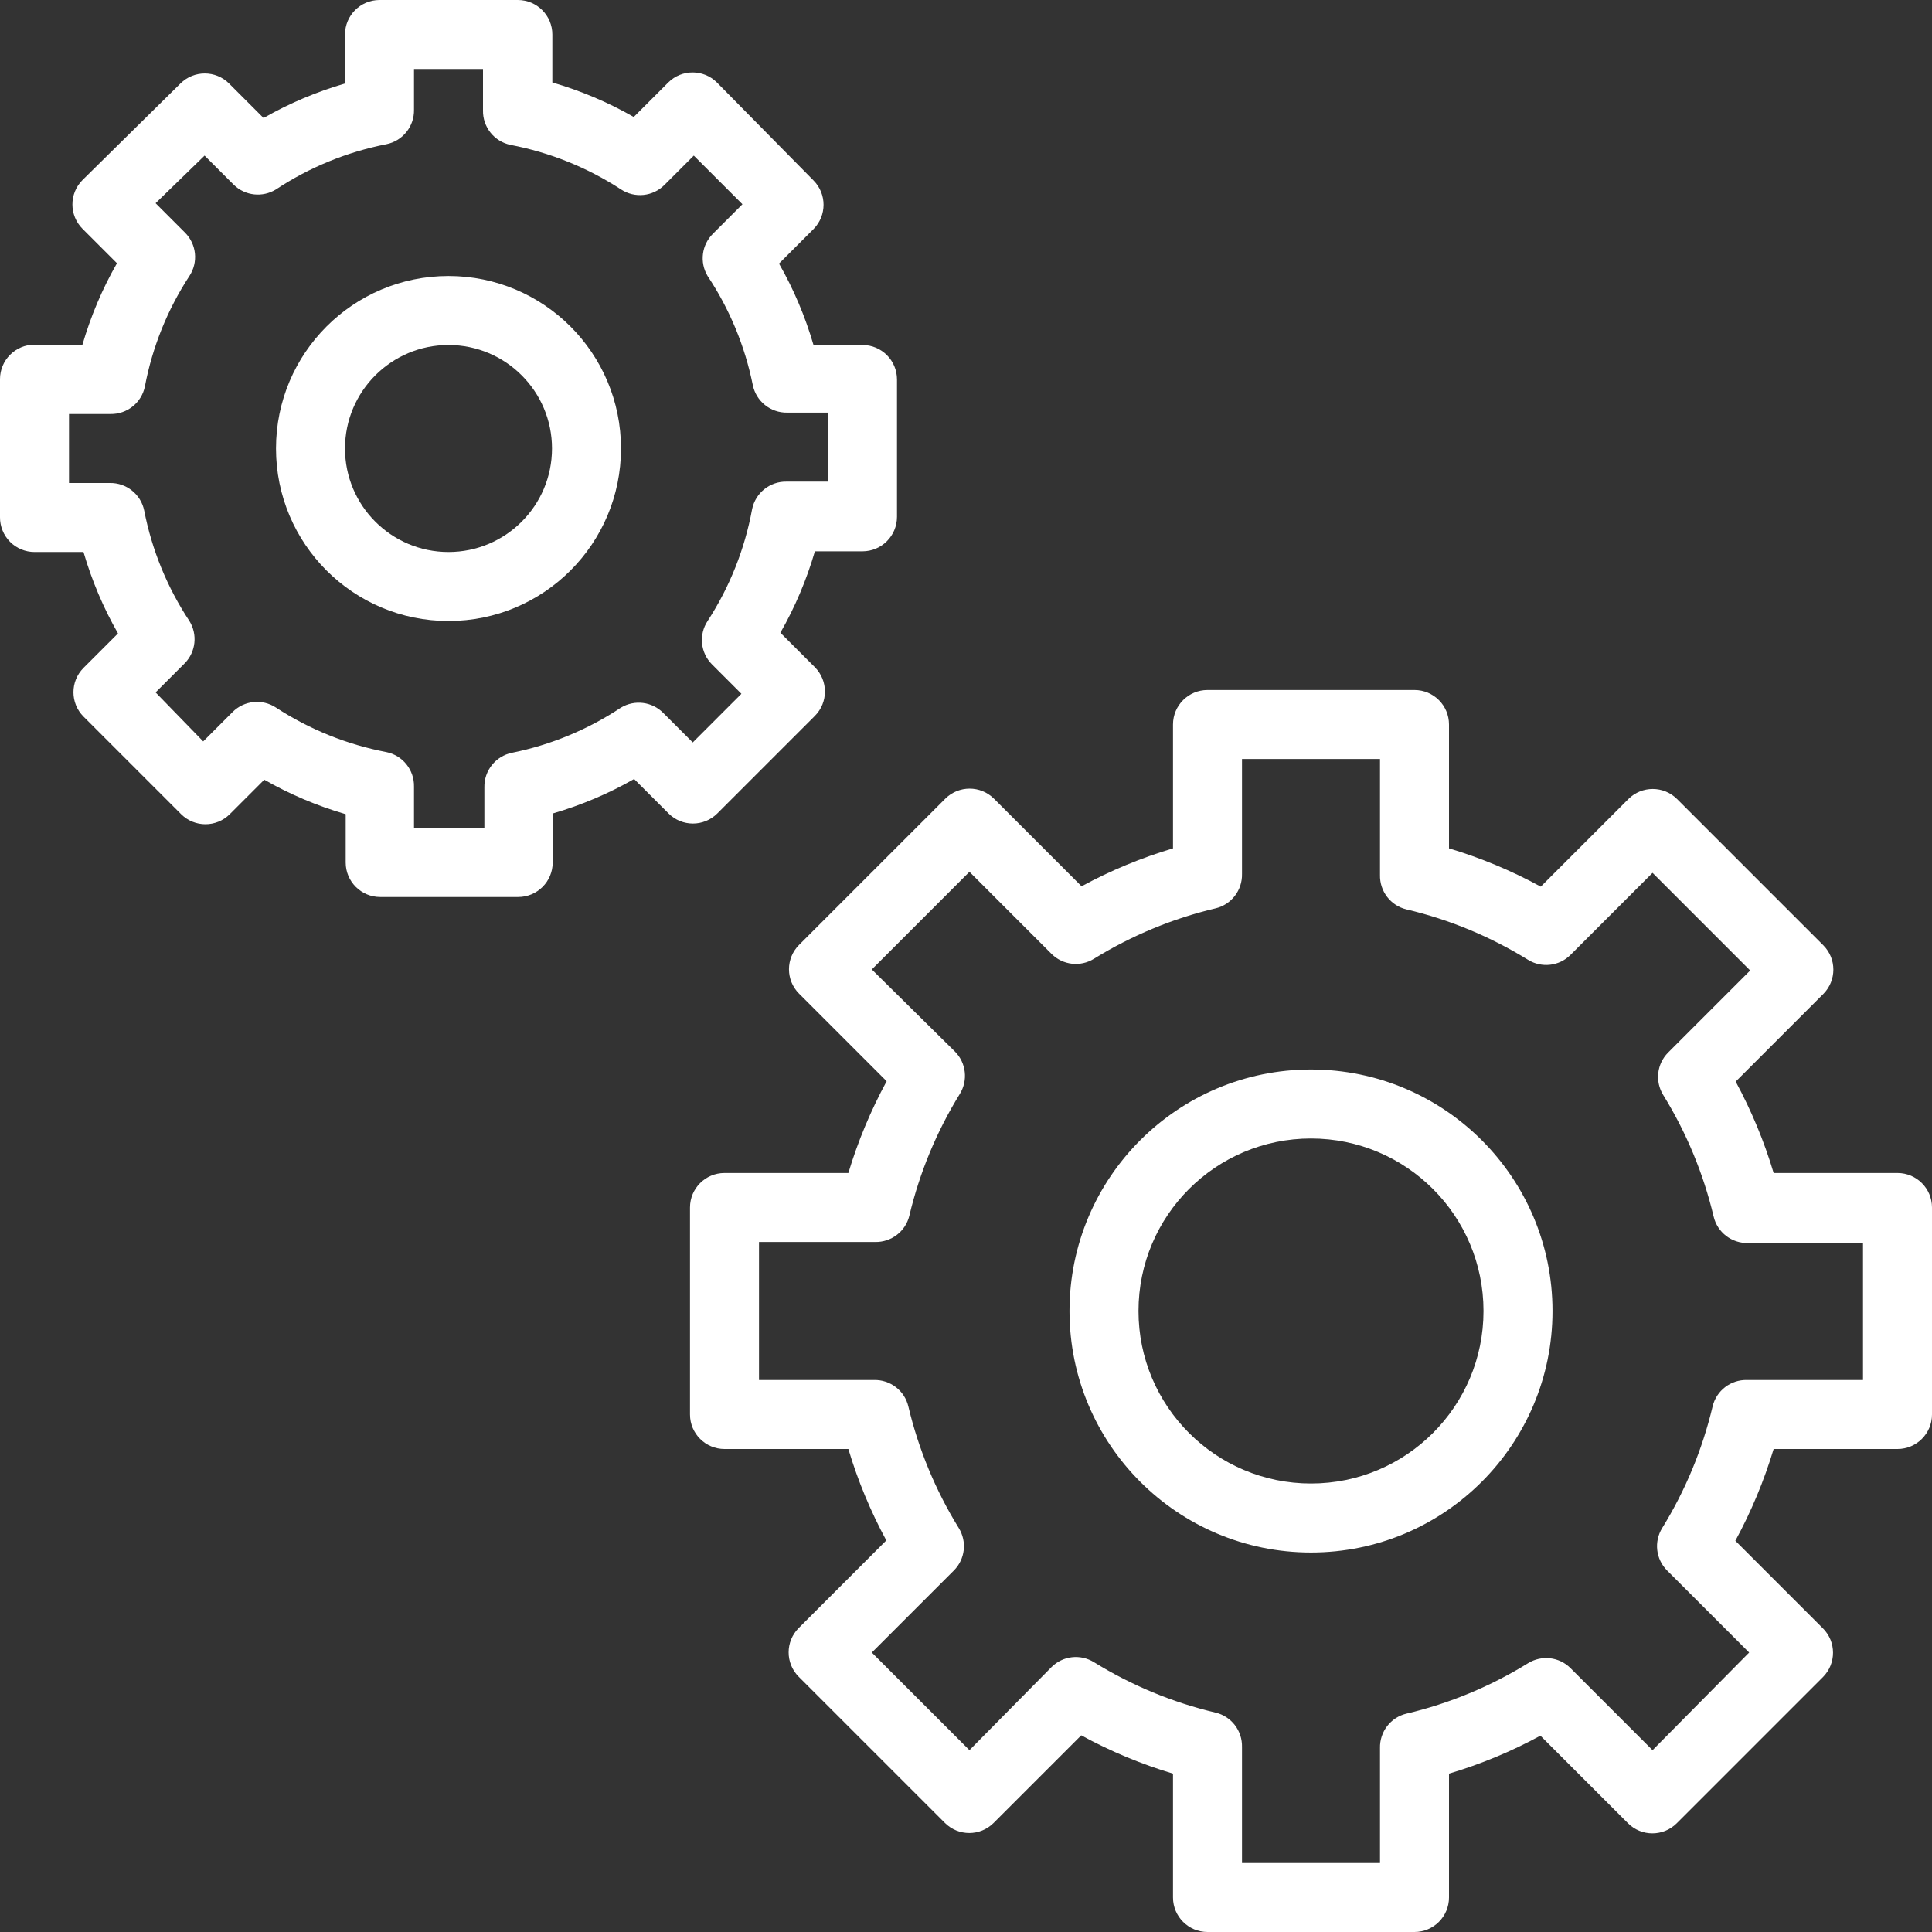 <?xml version="1.0" encoding="UTF-8"?>
<svg width="28px" height="28px" viewBox="0 0 28 28" version="1.1" xmlns="http://www.w3.org/2000/svg" xmlns:xlink="http://www.w3.org/1999/xlink">
    <rect x="0" y="0" width="28" height="28" fill="#333333" stroke="none"/>
    <title>noun_Gear_2431270</title>
    <g id="Page-1" stroke="none" stroke-width="1" fill="none" fill-rule="evenodd">
        <g id="intro-copy" transform="translate(-180, -115)" fill="#FFFFFF" fill-rule="nonzero">
            <g id="Group" transform="translate(180, 115)">
                <path d="M19,15.5 C17.067,15.5 15.5,17.067 15.5,19 C15.5,20.933 17.067,22.5 19,22.5 C20.933,22.5 22.5,20.933 22.5,19 C22.5,17.067 20.933,15.5 19,15.5 Z M19,21.5 C17.619,21.5 16.5,20.381 16.5,19 C16.5,17.619 17.619,16.5 19,16.5 C20.381,16.5 21.5,17.619 21.5,19 C21.5,20.381 20.381,21.5 19,21.5 Z" id="Shape"></path>
                <path d="M27.5,17 L25.705,17 C25.568,16.541 25.383,16.097 25.155,15.675 L26.425,14.405 C26.619,14.21 26.619,13.895 26.425,13.7 L24.305,11.58 C24.11,11.386 23.795,11.386 23.6,11.58 L22.33,12.85 C21.907,12.619 21.461,12.433 21,12.295 L21,10.5 C21,10.224 20.776,10 20.5,10 L17.5,10 C17.224,10 17,10.224 17,10.5 L17,12.295 C16.541,12.432 16.096,12.616 15.675,12.845 L14.405,11.575 C14.21,11.381 13.895,11.381 13.7,11.575 L11.58,13.695 C11.386,13.89 11.386,14.205 11.58,14.4 L12.85,15.67 C12.62,16.093 12.434,16.539 12.295,17 L10.5,17 C10.224,17 10,17.224 10,17.5 L10,20.5 C10,20.776 10.224,21 10.5,21 L12.295,21 C12.432,21.459 12.617,21.903 12.845,22.325 L11.575,23.595 C11.381,23.79 11.381,24.105 11.575,24.3 L13.695,26.42 C13.89,26.614 14.205,26.614 14.4,26.42 L15.67,25.15 C16.093,25.381 16.539,25.567 17,25.705 L17,27.5 C17,27.776 17.224,28 17.5,28 L20.5,28 C20.776,28 21,27.776 21,27.5 L21,25.705 C21.459,25.568 21.904,25.384 22.325,25.155 L23.595,26.425 C23.79,26.619 24.105,26.619 24.3,26.425 L26.42,24.305 C26.614,24.11 26.614,23.795 26.42,23.6 L25.15,22.33 C25.38,21.907 25.566,21.461 25.705,21 L27.5,21 C27.776,21 28,20.776 28,20.5 L28,17.5 C28,17.224 27.776,17 27.5,17 Z M27,20 L25.32,20 C25.083,19.994 24.874,20.154 24.82,20.385 C24.672,21.007 24.426,21.601 24.09,22.145 C23.968,22.342 23.997,22.596 24.16,22.76 L25.35,23.95 L23.95,25.365 L22.76,24.175 C22.596,24.012 22.342,23.983 22.145,24.105 C21.601,24.441 21.007,24.688 20.385,24.835 C20.154,24.889 19.994,25.098 20,25.335 L20,27 L18,27 L18,25.32 C18.006,25.083 17.846,24.874 17.615,24.82 C16.993,24.673 16.399,24.426 15.855,24.09 C15.658,23.968 15.404,23.997 15.24,24.16 L14.05,25.365 L12.635,23.95 L13.825,22.76 C13.988,22.596 14.017,22.342 13.895,22.145 C13.559,21.601 13.313,21.007 13.165,20.385 C13.111,20.154 12.902,19.994 12.665,20 L11,20 L11,18 L12.68,18 C12.917,18.006 13.126,17.846 13.18,17.615 C13.328,16.993 13.574,16.399 13.91,15.855 C14.032,15.658 14.003,15.404 13.84,15.24 L12.635,14.05 L14.05,12.635 L15.24,13.825 C15.404,13.988 15.658,14.017 15.855,13.895 C16.399,13.559 16.993,13.312 17.615,13.165 C17.846,13.111 18.006,12.902 18,12.665 L18,11 L20,11 L20,12.68 C19.994,12.917 20.154,13.126 20.385,13.18 C21.007,13.327 21.601,13.574 22.145,13.91 C22.342,14.032 22.596,14.003 22.76,13.84 L23.95,12.65 L25.365,14.065 L24.175,15.255 C24.012,15.419 23.983,15.673 24.105,15.87 C24.441,16.414 24.687,17.008 24.835,17.63 C24.889,17.861 25.098,18.021 25.335,18.015 L27,18.015 L27,20 Z" id="Shape"></path>
                <path d="M6.5,9 C7.881,9 9,7.881 9,6.5 C9,5.119 7.881,4 6.5,4 C5.119,4 4,5.119 4,6.5 C4,7.881 5.119,9 6.5,9 Z M6.5,5 C7.328,5 8,5.672 8,6.5 C8,7.328 7.328,8 6.5,8 C5.672,8 5,7.328 5,6.5 C5,5.672 5.672,5 6.5,5 L6.5,5 Z" id="Shape"></path>
                <path d="M0.5,8 L1.21,8 C1.33,8.412 1.497,8.808 1.71,9.18 L1.21,9.68 C1.016,9.875 1.016,10.19 1.21,10.385 L2.625,11.8 C2.82,11.994 3.135,11.994 3.33,11.8 L3.83,11.3 C4.202,11.513 4.598,11.68 5.01,11.8 L5.01,12.5 C5.01,12.776 5.234,13 5.51,13 L7.51,13 C7.786,13 8.01,12.776 8.01,12.5 L8.01,11.79 C8.422,11.67 8.818,11.503 9.19,11.29 L9.69,11.79 C9.885,11.984 10.2,11.984 10.395,11.79 L11.81,10.375 C12.004,10.18 12.004,9.865 11.81,9.67 L11.31,9.17 C11.523,8.798 11.69,8.402 11.81,7.99 L12.5,7.99 C12.776,7.99 13,7.766 13,7.49 L13,5.5 C13,5.224 12.776,5 12.5,5 L11.79,5 C11.67,4.588 11.503,4.192 11.29,3.82 L11.79,3.32 C11.984,3.125 11.984,2.81 11.79,2.615 L10.39,1.195 C10.195,1.001 9.88,1.001 9.685,1.195 L9.185,1.695 C8.813,1.482 8.417,1.315 8.005,1.195 L8.005,0.5 C8.005,0.224 7.781,0 7.505,0 L5.5,0 C5.224,0 5,0.224 5,0.5 L5,1.21 C4.588,1.33 4.192,1.497 3.82,1.71 L3.32,1.21 C3.125,1.016 2.81,1.016 2.615,1.21 L1.195,2.61 C1.001,2.805 1.001,3.12 1.195,3.315 L1.695,3.815 C1.482,4.187 1.315,4.583 1.195,4.995 L0.5,4.995 C0.224,4.995 -2.50351405e-05,5.219 -2.50351405e-05,5.495 L-2.50351405e-05,7.495 C-0.001,7.628 0.051,7.757 0.145,7.852 C0.239,7.947 0.367,8 0.5,8 Z M1,6 L1.6,6 C1.841,6.005 2.052,5.837 2.1,5.6 C2.208,5.03 2.427,4.486 2.745,4 C2.876,3.801 2.849,3.538 2.68,3.37 L2.255,2.945 L2.965,2.255 L3.39,2.68 C3.555,2.839 3.806,2.865 4,2.745 C4.485,2.424 5.029,2.202 5.6,2.09 C5.837,2.042 6.005,1.831 6,1.59 L6,1 L7,1 L7,1.6 C6.995,1.841 7.163,2.052 7.4,2.1 C7.97,2.209 8.514,2.428 9,2.745 C9.199,2.876 9.462,2.849 9.63,2.68 L10.055,2.255 L10.76,2.96 L10.335,3.385 C10.169,3.547 10.136,3.801 10.255,4 C10.574,4.479 10.796,5.016 10.91,5.58 C10.958,5.817 11.169,5.985 11.41,5.98 L12,5.98 L12,6.98 L11.4,6.98 C11.159,6.975 10.948,7.143 10.9,7.38 C10.794,7.957 10.575,8.508 10.255,9 C10.124,9.199 10.151,9.462 10.32,9.63 L10.745,10.055 L10.04,10.76 L9.615,10.335 C9.453,10.169 9.199,10.136 9,10.255 C8.521,10.573 7.984,10.796 7.42,10.91 C7.183,10.958 7.015,11.169 7.02,11.41 L7.02,12 L6,12 L6,11.4 C6.005,11.159 5.837,10.948 5.6,10.9 C5.03,10.791 4.486,10.572 4,10.255 C3.801,10.124 3.538,10.151 3.37,10.32 L2.945,10.745 L2.255,10.035 L2.68,9.61 C2.839,9.445 2.865,9.194 2.745,9 C2.424,8.515 2.201,7.971 2.09,7.4 C2.042,7.163 1.831,6.995 1.59,7 L1,7 L1,6 Z" id="Shape"></path>
            </g>
        </g>
    </g>
</svg>